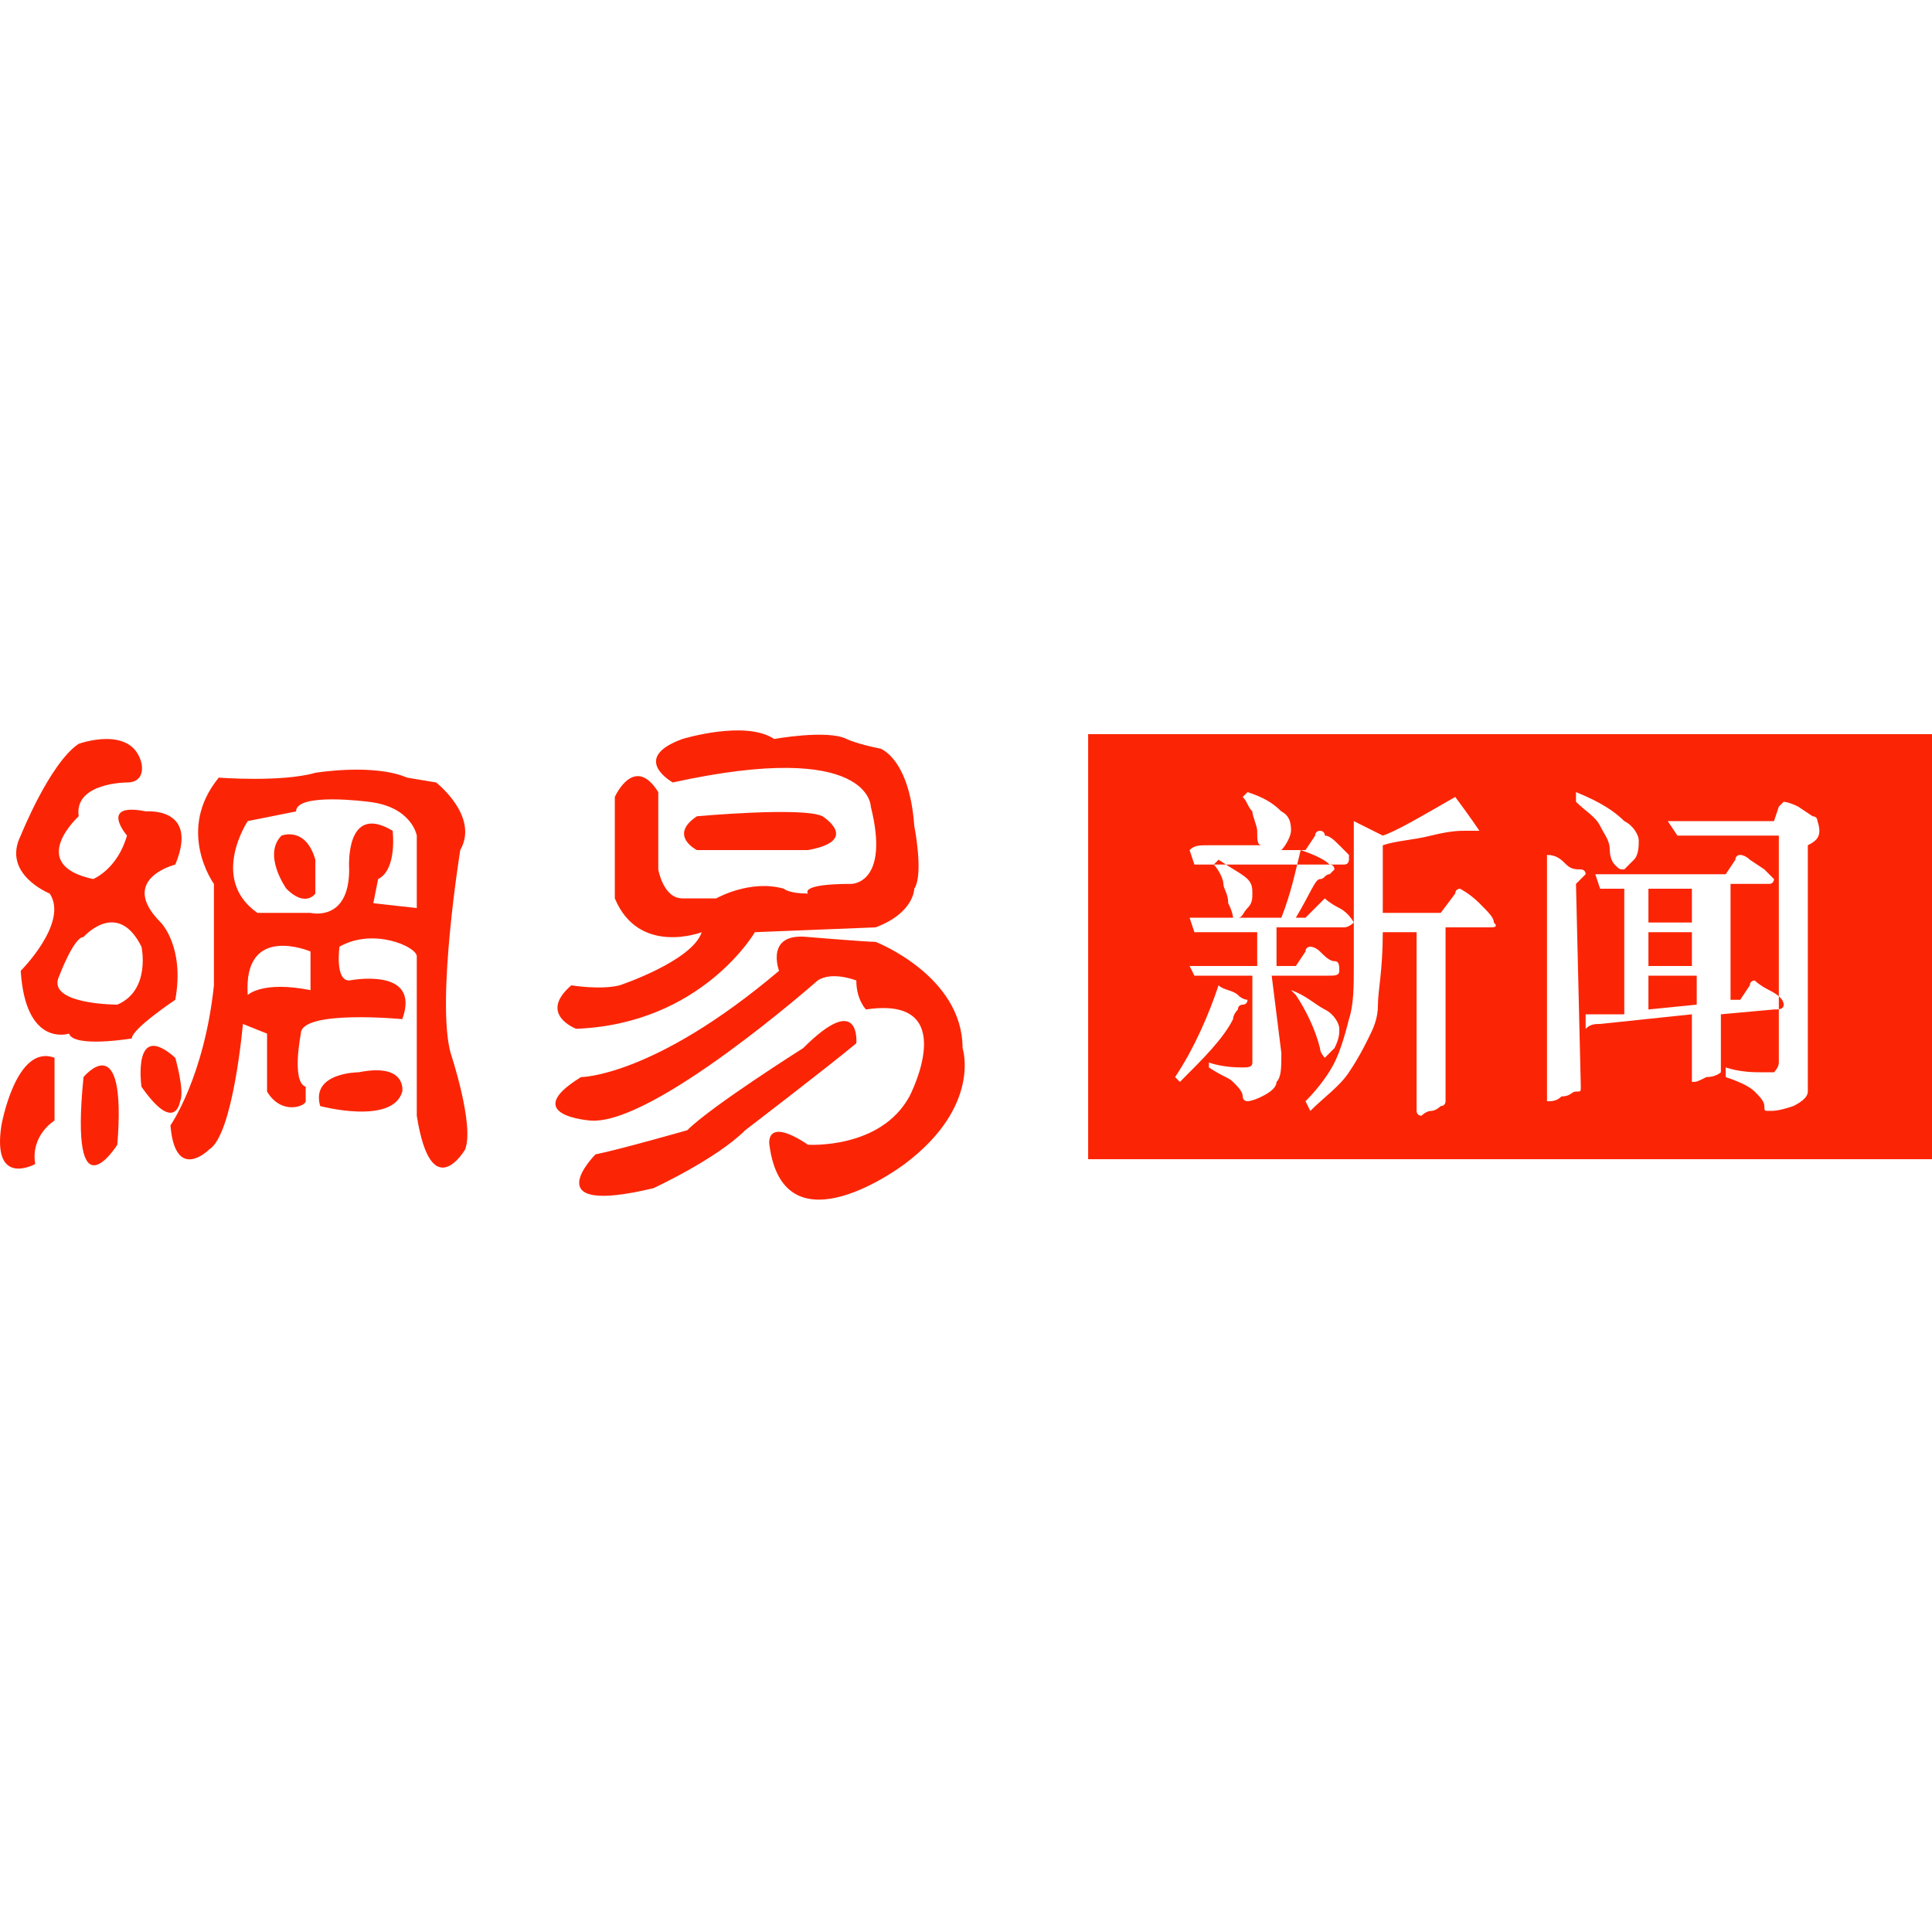 <?xml version="1.0" standalone="no"?><!DOCTYPE svg PUBLIC "-//W3C//DTD SVG 1.1//EN" "http://www.w3.org/Graphics/SVG/1.1/DTD/svg11.dtd"><svg t="1652023695419" class="icon" viewBox="0 0 1024 1024" version="1.1" xmlns="http://www.w3.org/2000/svg" p-id="15490" xmlns:xlink="http://www.w3.org/1999/xlink" width="200" height="200"><defs><style type="text/css">@font-face { font-family: feedback-iconfont; src: url("//at.alicdn.com/t/font_1031158_u69w8yhxdu.woff2?t=1630033759944") format("woff2"), url("//at.alicdn.com/t/font_1031158_u69w8yhxdu.woff?t=1630033759944") format("woff"), url("//at.alicdn.com/t/font_1031158_u69w8yhxdu.ttf?t=1630033759944") format("truetype"); }
</style></defs><path d="M95.462 583.68c2.56-5.12-2.56-23.04-2.56-23.04-23.04-20.48-17.92 15.36-17.92 15.36 17.92 25.6 20.48 7.68 20.48 7.68z m94.72-15.36s-25.6 0-20.48 17.92c0 0 38.4 10.24 43.52-7.68 0 0 2.56-15.36-23.04-10.24z m-104.96-79.36c-23.04-23.04 7.68-30.72 7.68-30.72 12.8-30.72-15.36-28.16-15.36-28.16-25.6-5.12-10.24 12.8-10.24 12.8-5.12 17.92-17.92 23.04-17.92 23.04-35.84-7.68-7.68-33.28-7.68-33.28-2.56-17.92 25.6-17.92 25.6-17.92 10.24 0 7.68-10.24 7.68-10.24-5.12-20.48-33.28-10.24-33.28-10.24-15.36 10.24-30.72 48.64-30.72 48.64-10.24 20.48 15.36 30.72 15.36 30.72 10.24 15.36-15.36 40.96-15.36 40.96 2.56 40.96 25.6 33.28 25.6 33.28 2.56 7.68 33.28 2.56 33.28 2.56 0-5.12 23.04-20.48 23.04-20.48 5.12-28.16-7.68-40.96-7.68-40.96z m-23.04 43.52s-38.4 0-30.72-15.36c0 0 7.68-20.48 12.8-20.48 0 0 17.92-20.48 30.72 5.12 0 0 5.12 23.04-12.8 30.72zM0.742 596.48c-5.12 33.28 17.92 20.48 17.92 20.48-2.56-15.36 10.24-23.04 10.24-23.04v-33.28C8.422 552.96 0.742 596.48 0.742 596.48z m43.52-25.6c-7.68 76.8 17.92 35.84 17.92 35.84 5.12-64-17.92-35.84-17.92-35.84z m199.68-120.32c10.24-17.92-12.8-35.84-12.8-35.84l-15.36-2.56c-17.92-7.68-48.64-2.56-48.64-2.56-17.92 5.12-51.2 2.56-51.2 2.56-23.04 28.16-2.56 56.32-2.56 56.32v53.76c-5.12 48.64-23.04 74.24-23.04 74.24 2.56 30.72 20.48 12.8 20.48 12.8 12.8-7.68 17.92-66.56 17.92-66.56l12.8 5.12v30.72c7.68 12.8 20.48 7.68 20.48 5.12v-7.68c-7.68-2.56-2.56-28.16-2.56-28.16 0-12.8 53.76-7.68 53.76-7.68 10.24-28.16-28.16-20.48-28.16-20.48-7.68 0-5.12-17.92-5.12-17.92 17.92-10.24 40.96 0 40.96 5.12v84.48c7.68 48.64 25.6 17.92 25.6 17.92 5.12-12.8-7.68-51.2-7.68-51.2-7.68-28.16 5.12-107.52 5.12-107.52z m-79.36 74.24c-25.6-5.12-33.28 2.56-33.28 2.56-2.56-38.4 33.28-23.04 33.28-23.04v20.48z m56.32-43.52l-23.04-2.56 2.56-12.8c10.24-5.12 7.68-25.6 7.68-25.6-25.6-15.36-23.04 20.48-23.04 20.48 0 28.16-20.48 23.04-20.48 23.04H136.422c-25.6-17.92-5.12-48.64-5.12-48.64l25.6-5.12c0-10.24 38.4-5.12 38.4-5.12 23.04 2.56 25.6 17.92 25.6 17.92v38.4z m204.8 74.24s-48.64 30.72-61.44 43.52c0 0-35.84 10.24-48.64 12.8 0 0-33.28 33.28 30.72 17.92 0 0 33.28-15.36 48.64-30.72 0 0 43.52-33.28 58.88-46.08 0 0 2.56-28.16-28.16 2.56z m84.48 0c0-38.4-46.08-56.32-46.08-56.32-5.12 0-35.84-2.56-35.84-2.56-23.04-2.56-15.36 17.92-15.36 17.92-66.56 56.32-104.96 56.32-104.96 56.32-33.28 20.48 5.12 23.04 5.12 23.04 33.28 2.56 120.32-74.24 120.32-74.24 7.68-5.12 20.48 0 20.48 0 0 10.24 5.12 15.36 5.12 15.36 51.2-7.68 23.04 46.08 23.04 46.08-15.36 28.16-53.76 25.6-53.76 25.6-23.04-15.36-20.48 0-20.48 0 7.68 58.88 71.68 10.24 71.68 10.24 40.96-30.72 30.72-61.44 30.72-61.44z m-81.92-104.96c28.16-5.12 7.68-17.92 7.68-17.92-10.24-5.12-66.56 0-66.56 0-15.36 10.24 0 17.92 0 17.92h58.88z m-279.04-7.68c-10.24 10.24 2.56 28.16 2.56 28.16 10.24 10.24 15.36 2.56 15.36 2.56v-17.92c-5.12-17.92-17.92-12.8-17.92-12.8z m156.16 102.4c66.56-2.56 94.72-51.2 94.72-51.2l64-2.56c20.48-7.68 20.48-20.48 20.48-20.48 5.12-7.68 0-33.28 0-33.28-2.56-35.84-17.92-40.96-17.92-40.96-12.8-2.56-17.92-5.12-17.92-5.12-10.24-5.12-38.4 0-38.4 0-15.36-10.24-48.64 0-48.64 0-28.16 10.24-5.12 23.04-5.12 23.04 104.96-23.04 104.96 12.8 104.96 12.8 10.24 40.96-10.24 40.96-10.24 40.96-28.16 0-23.04 5.12-23.04 5.12-10.24 0-12.8-2.56-12.8-2.56-17.92-5.12-35.84 5.12-35.84 5.12h-17.92c-10.24 0-12.8-15.36-12.8-15.36v-40.96c-12.8-20.48-23.04 2.56-23.04 2.56v53.76c12.8 30.72 46.08 17.92 46.08 17.92-5.12 15.36-43.52 28.16-43.52 28.16-10.24 2.56-25.6 0-25.6 0-17.92 15.36 2.56 23.04 2.56 23.04zM873.702 471.04h23.04v17.92h-23.04zM873.702 535.04l25.6-2.56v-15.36h-25.6zM873.702 494.08h23.04v17.92h-23.04z" fill="#FB2505" p-id="15491"></path><path d="M576.742 389.12V614.4H1024.742v-225.28H576.742z m258.56 30.72c12.8 5.12 20.48 10.24 25.6 15.36 5.12 2.56 7.68 7.68 7.68 10.24s0 7.68-2.56 10.24l-5.12 5.12c-2.56 0-2.56 0-5.12-2.56 0 0-2.56-2.56-2.56-7.68 0-5.12-2.56-7.68-5.12-12.8s-7.68-7.68-12.8-12.8v-5.12zM640.742 448h28.16c-2.56 0-2.56-2.56-2.56-7.68 0-2.56-2.56-7.68-2.56-10.24-2.56-2.56-2.56-5.12-5.12-7.68l2.56-2.56c7.68 2.56 12.8 5.12 17.92 10.24 5.12 2.56 5.12 7.68 5.12 10.24 0 2.56-2.56 7.68-5.12 10.24h12.8l5.12-7.68c0-2.56 2.56-2.56 2.56-2.56s2.56 0 2.56 2.56c2.56 0 5.12 2.56 7.68 5.12l5.12 5.12v2.56s0 2.56-2.56 2.56H633.062l-2.56-7.68c2.56-2.56 5.12-2.56 10.24-2.56z m23.04 25.6c0 2.56 0 5.12-2.56 7.68s-2.56 5.12-5.12 5.12h-2.56s0-2.56-2.56-7.68c0-5.12-2.56-7.68-2.56-10.24 0-2.56-2.56-7.68-5.12-10.24l2.56-2.56c7.68 5.12 12.8 7.68 15.36 10.24 2.56 2.56 2.56 5.12 2.56 7.68z m-40.96 97.28c10.24-15.36 17.92-33.28 23.04-48.64 2.56 2.56 7.68 2.56 10.24 5.12 2.56 2.56 5.12 2.56 5.12 2.56s0 2.56-2.56 2.56c0 0-2.56 0-2.56 2.56 0 0-2.56 2.56-2.56 5.12-5.12 10.24-15.36 20.48-28.16 33.28l-2.56-2.56z m56.32-12.8c0 7.68 0 12.8-2.56 15.36 0 2.56-2.56 5.12-7.68 7.68s-7.68 2.56-7.68 2.56-2.56 0-2.56-2.56-2.56-5.12-5.12-7.68c-2.56-2.56-5.12-2.56-12.8-7.68V563.2c7.68 2.56 15.36 2.56 17.92 2.56s5.12 0 5.12-2.56v-46.08h-30.72l-2.56-5.12H666.342v-17.92h-33.28l-2.56-7.68h48.64c5.12-12.8 7.68-25.6 10.24-35.84 7.68 2.56 12.8 5.12 15.36 7.68 2.56 0 2.56 2.56 2.56 2.56l-2.56 2.56c-2.56 0-2.56 2.56-5.12 2.56s-5.12 7.68-12.8 20.48h5.12l7.68-7.68 2.56-2.56s2.56 2.56 7.68 5.12 7.68 7.68 7.68 7.68-2.56 2.56-5.12 2.56h-35.84v20.48h10.24l5.12-7.68c0-2.56 2.56-2.56 2.56-2.56s2.56 0 5.12 2.56 5.12 5.12 7.68 5.12 2.56 2.56 2.56 5.12-2.56 2.56-5.12 2.56h-30.72l5.12 40.96z m5.12-33.28c7.68 2.56 12.8 7.68 17.92 10.24 5.12 2.56 7.68 7.68 7.68 10.24s0 5.12-2.56 10.24l-5.12 5.12s-2.56-2.56-2.56-5.12c-2.56-10.24-7.68-20.48-12.8-28.16l-2.56-2.56z m104.96-33.28h-23.04V583.68s0 2.56-2.56 2.56c0 0-2.56 2.56-5.12 2.56s-5.12 2.56-5.12 2.56-2.56 0-2.56-2.56v-94.72h-17.92c0 20.48-2.56 30.72-2.56 38.4s-2.56 12.8-5.12 17.92c-2.56 5.12-5.12 10.24-10.24 17.92s-12.8 12.8-20.48 20.48l-2.56-5.12c7.68-7.68 12.8-15.36 15.36-20.48s5.12-12.8 7.68-23.04c2.56-7.68 2.56-17.92 2.56-28.16v-38.4V435.2l15.36 7.68c7.68-2.56 20.48-10.24 38.4-20.48 7.68 10.24 12.8 17.92 12.8 17.92h-2.56-5.12c-2.56 0-7.68 0-17.92 2.56-10.24 2.56-17.92 2.56-25.6 5.12v35.84h30.72l7.68-10.24c0-2.56 2.56-2.56 2.56-2.56s5.12 2.56 10.24 7.68c5.12 5.12 7.68 7.68 7.68 10.24 2.56 2.56 0 2.56-2.56 2.56z m48.64 84.48c0 2.56 0 2.56-2.56 2.56s-2.56 2.56-7.68 2.56c-2.56 2.56-5.12 2.56-7.68 2.56v-10.24-104.96-15.36c5.12 0 7.68 2.56 10.24 5.12 2.56 2.56 5.12 2.56 7.68 2.56 0 0 2.56 0 2.56 2.56l-5.12 5.12 2.56 107.52z m74.24-7.68s-2.56 2.56-7.68 2.56c-5.12 2.56-5.12 2.56-7.68 2.56V537.6l-48.64 5.12c-2.56 0-5.12 0-7.68 2.56V537.6h20.48v-66.56h-12.8l-2.56-7.68H914.662l5.12-7.68c0-2.56 2.56-2.56 2.56-2.56s2.56 0 5.12 2.56l7.68 5.12 5.12 5.12s0 2.56-2.56 2.56h-20.48v61.44h5.12l5.12-7.68c0-2.56 2.56-2.56 2.56-2.56s2.56 2.56 7.68 5.12 7.68 5.12 7.68 7.68-2.56 2.56-5.12 2.56l-28.16 2.56V568.32c2.56 0 0 0 0 0z m46.08-120.32v130.56c0 2.56-2.56 5.12-7.68 7.68-7.68 2.56-10.24 2.56-12.8 2.56-2.56 0-2.56 0-2.56-2.56s-2.56-5.12-5.12-7.68-7.68-5.12-15.36-7.68v-5.12c7.68 2.56 15.36 2.56 17.92 2.56h7.68s2.56-2.56 2.56-5.12v-120.32h-53.76l-5.12-7.68H940.262l2.56-7.68 2.56-2.56s2.56 0 7.68 2.56l7.68 5.12c2.56 0 2.56 2.56 2.56 2.56 2.56 7.68 0 10.24-5.12 12.8z" fill="#FB2505" p-id="15492"></path></svg>